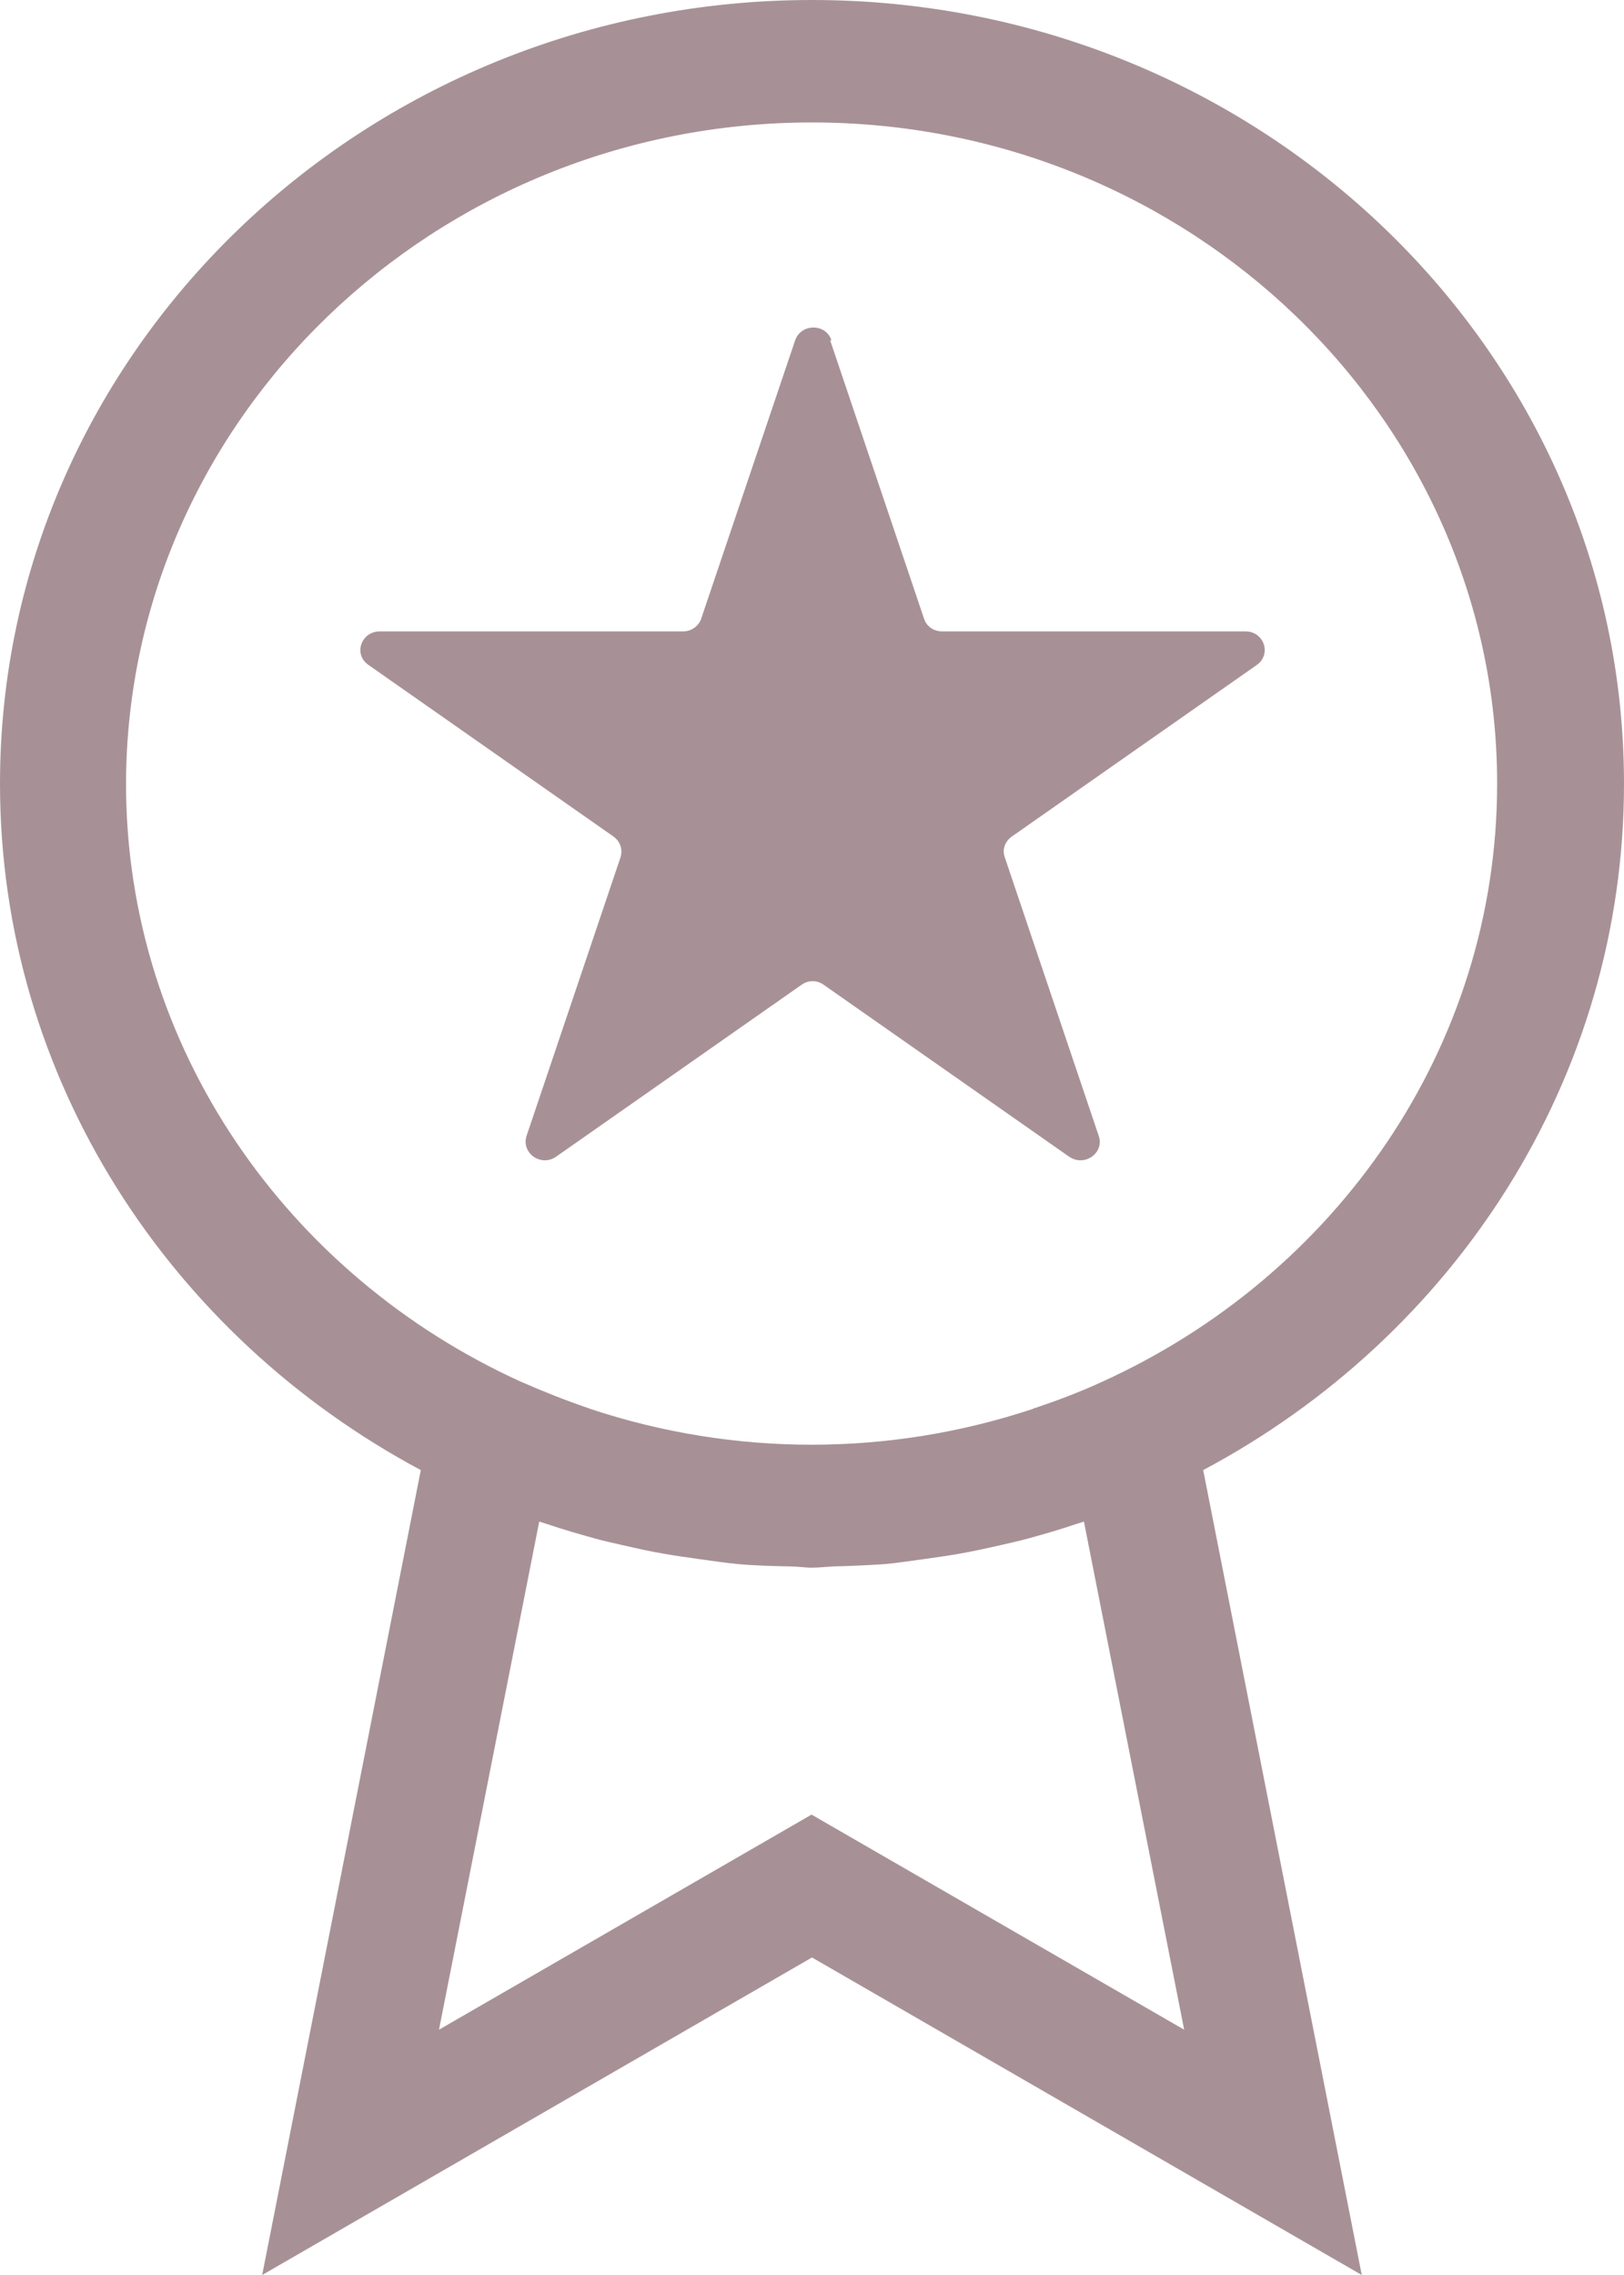 <svg width="25" height="35" viewBox="0 0 25 35" fill="none" xmlns="http://www.w3.org/2000/svg">
<g clip-path="url(#clip0_103_527)">
<path d="M12.78 5.237L14.225 9.519C14.264 9.639 14.375 9.714 14.505 9.714H19.173C19.46 9.714 19.577 10.066 19.349 10.229L15.573 12.872C15.469 12.948 15.423 13.073 15.469 13.193L16.914 17.475C17.005 17.739 16.693 17.958 16.458 17.795L12.682 15.152C12.578 15.076 12.441 15.076 12.337 15.152L8.561 17.795C8.327 17.958 8.021 17.739 8.106 17.475L9.551 13.193C9.59 13.073 9.551 12.948 9.447 12.872L5.671 10.229C5.436 10.066 5.56 9.714 5.846 9.714H10.514C10.645 9.714 10.755 9.632 10.794 9.519L12.24 5.237C12.331 4.973 12.715 4.973 12.8 5.237H12.78Z" fill="#A79197"/>
<path d="M25 12.056C25 5.406 19.395 0 12.5 0C5.605 0 0 5.406 0 12.056C0 16.602 2.624 20.558 6.478 22.617L4.036 35L12.5 30.115L20.963 35L18.522 22.617C22.383 20.564 25 16.602 25 12.056ZM16.686 23.409L18.229 31.226L12.493 27.917L6.758 31.226L8.301 23.409C8.34 23.421 8.379 23.434 8.418 23.446C8.659 23.528 8.9 23.597 9.147 23.666C9.284 23.704 9.421 23.735 9.564 23.767C9.785 23.817 10 23.867 10.228 23.905C10.404 23.936 10.586 23.961 10.762 23.986C10.957 24.012 11.152 24.043 11.354 24.062C11.628 24.087 11.895 24.093 12.168 24.099C12.279 24.099 12.383 24.118 12.493 24.118C12.604 24.118 12.708 24.106 12.819 24.099C13.092 24.093 13.359 24.081 13.633 24.062C13.835 24.043 14.03 24.012 14.225 23.986C14.401 23.961 14.583 23.936 14.759 23.905C14.98 23.867 15.202 23.817 15.423 23.767C15.56 23.735 15.703 23.704 15.84 23.666C16.087 23.597 16.328 23.528 16.569 23.446C16.608 23.434 16.647 23.421 16.686 23.409ZM16.973 21.255C16.634 21.412 16.283 21.544 15.931 21.663C15.918 21.663 15.912 21.669 15.898 21.676C13.685 22.41 11.302 22.41 9.089 21.676L9.056 21.663C8.704 21.544 8.359 21.406 8.014 21.255C4.434 19.629 1.94 16.119 1.94 12.056C1.953 6.449 6.686 1.884 12.5 1.884C18.314 1.884 23.047 6.449 23.047 12.056C23.047 16.125 20.553 19.629 16.973 21.255Z" fill="#A79197"/>
</g>
<defs>
<clipPath id="clip0_103_527">
<rect width="25" height="35" fill="white"/>
</clipPath>
</defs>
</svg>
